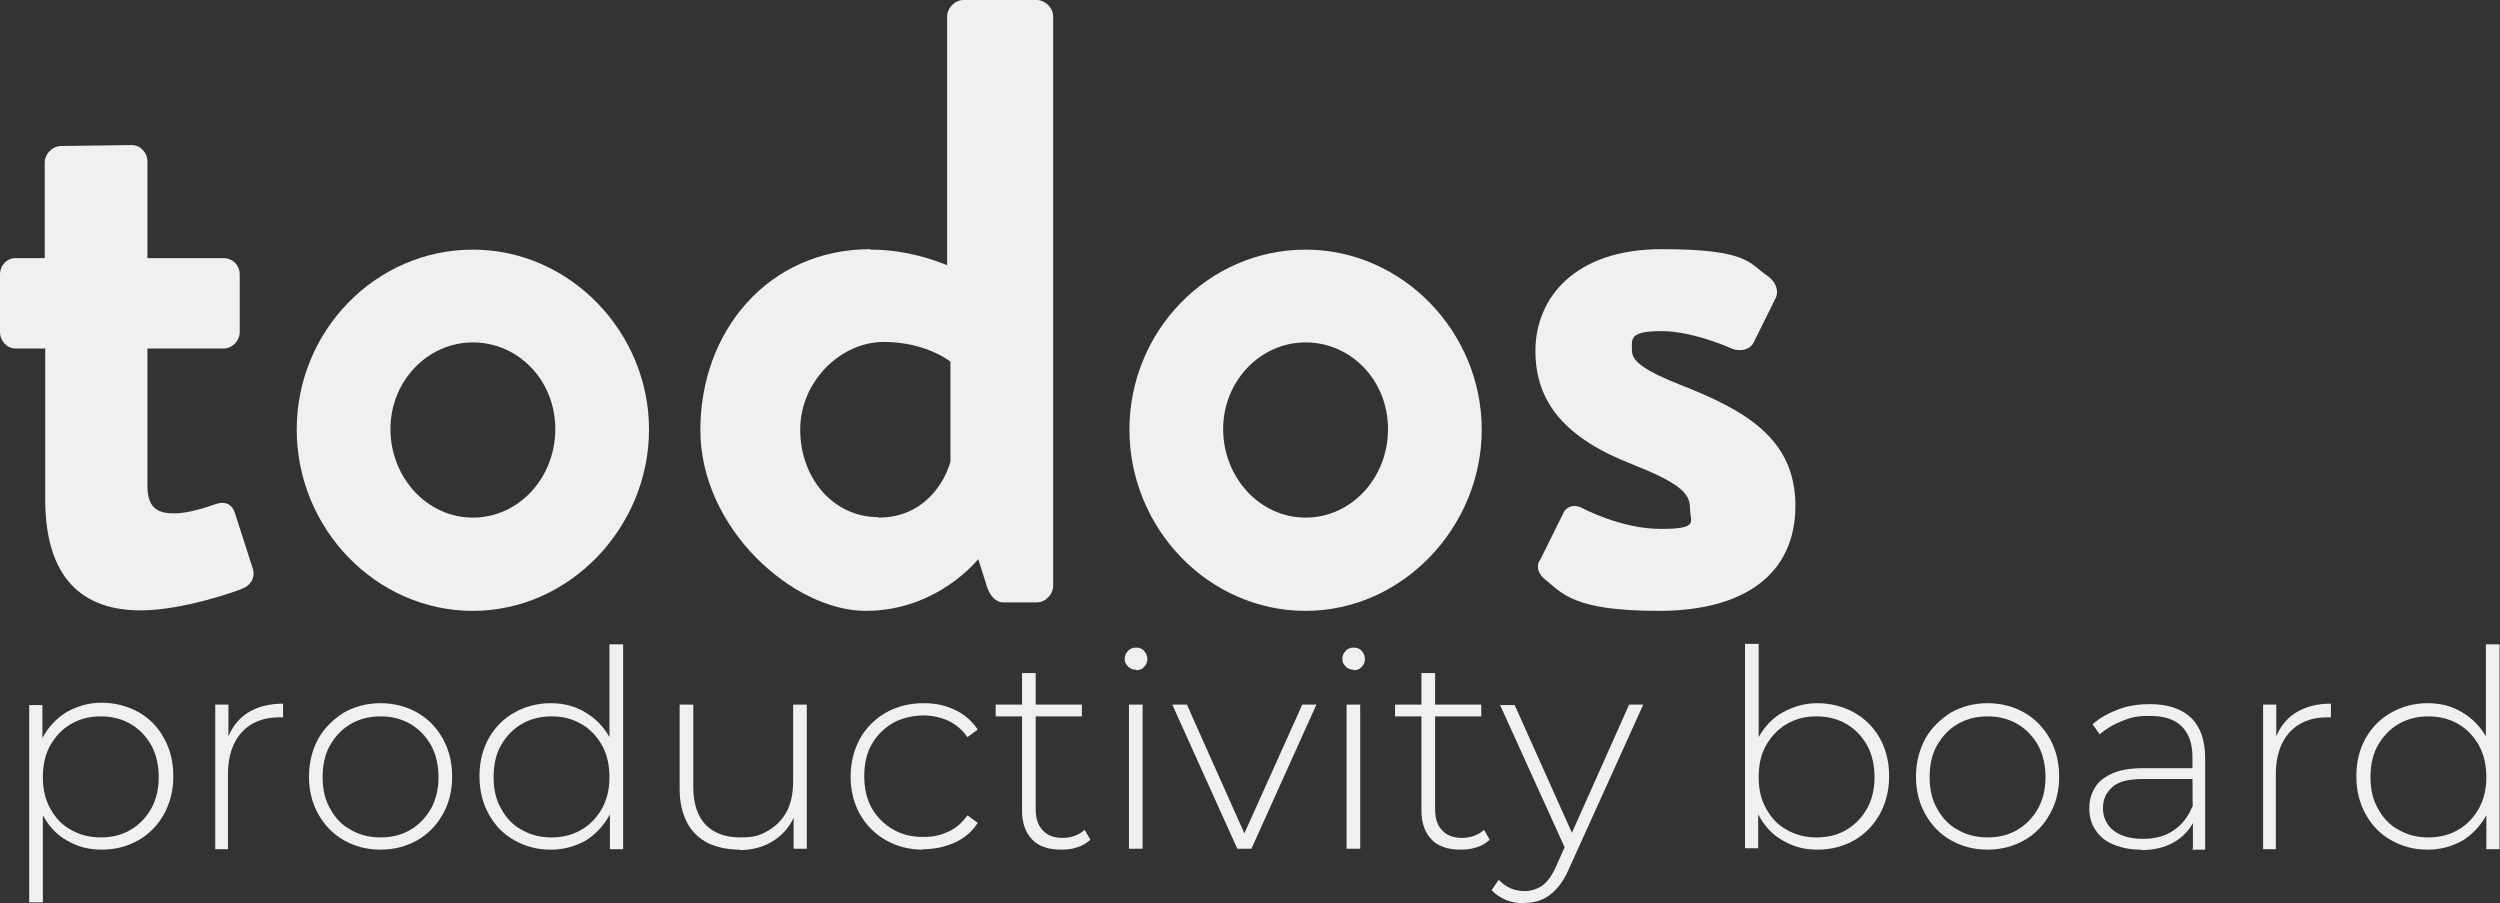 <?xml version="1.0" encoding="UTF-8"?>
<svg id="Layer_1" data-name="Layer 1" xmlns="http://www.w3.org/2000/svg" version="1.1" viewBox="0 0 530.8 191.8">
  <rect x="0" y="0" width="530.8" height="191.8" fill="#333333" stroke="none"/>
  <defs>
    <style>
      .cls-1 {
        fill: #f0f0f0;
        stroke-width: 0px;
      }
    </style>
  </defs>
  <g>
    <path class="cls-1" d="M9.5,74H3.3c-1.8,0-3.3-1.6-3.3-3.5v-12.2c0-2,1.5-3.5,3.3-3.5h6.2v-20.3c0-1.8,1.6-3.5,3.5-3.5l15-.2c1.8,0,3.3,1.6,3.3,3.5v20.5h16.1c2,0,3.5,1.5,3.5,3.5v12.2c0,1.8-1.5,3.5-3.5,3.5h-16.1v29.2c0,5.1,2.7,5.8,5.7,5.8s6.9-1.3,8.9-2,3.5.2,4,2l3.7,11.5c.7,1.8-.2,3.7-2,4.4-.9.5-12.8,4.7-21.7,4.7-14.1,0-20.3-8.8-20.3-23.6v-32.1h-.1Z"/>
    <path class="cls-1" d="M100.4,53c20.6,0,37.4,17.5,37.4,38.2s-16.8,38.5-37.4,38.5-37.4-17.5-37.4-38.5,16.8-38.2,37.4-38.2ZM100.4,109.9c9.7,0,17.5-8.4,17.5-18.8s-7.9-18.4-17.5-18.4-17.5,8.2-17.5,18.4,7.7,18.8,17.5,18.8Z"/>
    <path class="cls-1" d="M184.8,53c7.3,0,13,2,16.3,3.3V3.5c0-1.8,1.6-3.5,3.5-3.5h15.5c1.8,0,3.5,1.6,3.5,3.5v120.9c0,1.8-1.6,3.5-3.5,3.5h-7.1c-1.6,0-2.9-1.5-3.5-3.5l-1.8-5.7s-8.6,11-23.9,11-35.1-17.4-35.1-38.4,14.4-38.4,36.2-38.4h-.1ZM186.5,109.9c9.7,0,14.1-7.5,15.3-11.9v-21.2s-5.1-4.2-14.2-4.2-17.7,8.4-17.7,18.6,6.9,18.6,16.6,18.6h0Z"/>
    <path class="cls-1" d="M277.2,53c20.6,0,37.4,17.5,37.4,38.2s-16.8,38.5-37.4,38.5-37.4-17.5-37.4-38.5,16.8-38.2,37.4-38.2ZM277.2,109.9c9.7,0,17.5-8.4,17.5-18.8s-7.9-18.4-17.5-18.4-17.5,8.2-17.5,18.4,7.7,18.8,17.5,18.8Z"/>
    <path class="cls-1" d="M326.9,119.1l4.9-9.9c.7-1.8,2.6-2.2,4.2-1.3,0,0,8.2,4.4,16.6,4.4s6.2-1.5,6.2-4.6-2.6-5.3-12.2-9.1c-14.1-5.5-20.6-13-20.6-24.1s8.2-21.6,26.8-21.6,18.6,3.1,22.5,5.7c1.6,1.1,2.6,3.1,1.6,4.9l-4.6,9.3c-.9,1.6-2.9,1.8-4.4,1.3,0,0-8.2-3.8-15.2-3.8s-6.2,1.8-6.2,4.2,3.3,4.4,10,7.1c14.1,5.5,24.7,11.5,24.7,25.8s-10.6,22.3-29,22.3-20.5-3.8-24.3-6.8c-1.1-.9-1.8-2.4-1.1-3.8h.1Z"/>
  </g>
  <g>
    <path class="cls-1" d="M6.2,191.6v-41.9h2.8v10l-.5,5.3.6,5.3v21.3h-2.9ZM21.6,180.4c-2.7,0-5.1-.6-7.3-1.9-2.2-1.2-3.9-3-5.2-5.4-1.3-2.3-1.9-5.1-1.9-8.3s.6-6,1.9-8.3,3-4.1,5.2-5.4c2.2-1.2,4.6-1.9,7.3-1.9s5.5.7,7.8,2c2.3,1.3,4.1,3.1,5.4,5.5,1.3,2.3,2,5,2,8.1s-.7,5.7-2,8.1c-1.3,2.3-3.1,4.2-5.4,5.5s-4.9,2-7.8,2h0ZM21.4,177.8c2.3,0,4.5-.5,6.3-1.6,1.9-1.1,3.3-2.6,4.4-4.5,1.1-2,1.6-4.2,1.6-6.7s-.5-4.8-1.6-6.8c-1.1-1.9-2.5-3.4-4.4-4.5s-4-1.6-6.3-1.6-4.4.5-6.3,1.6c-1.9,1.1-3.3,2.6-4.4,4.5s-1.6,4.2-1.6,6.8.5,4.8,1.6,6.7c1.1,2,2.5,3.5,4.4,4.5,1.9,1.1,4,1.6,6.3,1.6Z"/>
    <path class="cls-1" d="M45.7,180.2v-30.6h2.8v8.4l-.3-.9c.9-2.5,2.3-4.4,4.3-5.7s4.6-2,7.6-2v2.9h-.8c-3.4,0-6.1,1.1-8,3.2-1.9,2.1-2.9,5.1-2.9,8.9v15.9h-2.9.2Z"/>
    <path class="cls-1" d="M80.8,180.4c-2.9,0-5.5-.7-7.8-2s-4.1-3.2-5.4-5.5-2-5-2-8,.7-5.7,2-8.1c1.3-2.3,3.2-4.1,5.4-5.5,2.3-1.3,4.9-2,7.8-2s5.5.7,7.8,2,4.1,3.2,5.4,5.5,2,5,2,8.1-.7,5.7-2,8-3.1,4.2-5.4,5.5-4.9,2-7.8,2ZM80.8,177.8c2.3,0,4.5-.5,6.3-1.6,1.9-1.1,3.3-2.6,4.4-4.5,1.1-2,1.6-4.2,1.6-6.7s-.5-4.8-1.6-6.8c-1.1-1.9-2.5-3.4-4.4-4.5s-4-1.6-6.3-1.6-4.4.5-6.3,1.6-3.3,2.6-4.4,4.5-1.6,4.2-1.6,6.8.5,4.8,1.6,6.7c1.1,2,2.5,3.5,4.4,4.5,1.9,1.1,4,1.6,6.3,1.6Z"/>
    <path class="cls-1" d="M116.9,180.4c-2.9,0-5.4-.7-7.7-2-2.3-1.3-4.1-3.1-5.4-5.5-1.3-2.3-2-5-2-8.1s.7-5.8,2-8.1,3.1-4.1,5.4-5.4c2.3-1.3,4.9-2,7.7-2s5.1.6,7.3,1.9c2.2,1.3,3.9,3,5.2,5.3s1.9,5.1,1.9,8.3-.6,5.9-1.9,8.3c-1.3,2.3-3,4.1-5.1,5.4-2.2,1.2-4.6,1.9-7.4,1.9h0ZM117.1,177.8c2.3,0,4.4-.5,6.3-1.6s3.3-2.6,4.4-4.5c1.1-2,1.6-4.2,1.6-6.7s-.5-4.8-1.6-6.8c-1.1-1.9-2.5-3.4-4.4-4.5s-4-1.6-6.3-1.6-4.4.5-6.3,1.6-3.3,2.6-4.4,4.5-1.6,4.2-1.6,6.8.5,4.8,1.6,6.7c1.1,2,2.5,3.5,4.4,4.5,1.9,1.1,4,1.6,6.3,1.6ZM129.5,180.2v-10l.5-5.3-.6-5.3v-22.8h2.9v43.5h-2.9.1Z"/>
    <path class="cls-1" d="M157.1,180.4c-2.6,0-4.9-.5-6.8-1.4-1.9-1-3.4-2.4-4.4-4.3-1-1.9-1.6-4.3-1.6-7.2v-17.9h2.9v17.6c0,3.4.9,6.1,2.6,7.9,1.8,1.8,4.2,2.7,7.4,2.7s4.3-.5,6-1.5,3-2.4,3.9-4.1c.9-1.8,1.3-3.9,1.3-6.3v-16.3h2.9v30.6h-2.8v-8.5l.4,1c-.9,2.4-2.4,4.3-4.5,5.7s-4.6,2.1-7.5,2.1h.2Z"/>
    <path class="cls-1" d="M196,180.4c-3,0-5.6-.7-7.9-2-2.3-1.3-4.2-3.2-5.5-5.5s-2-5-2-8,.7-5.7,2-8.1c1.3-2.3,3.2-4.2,5.5-5.5s5-2,7.9-2,4.7.5,6.7,1.4,3.6,2.3,4.9,4.2l-2.2,1.6c-1.1-1.6-2.5-2.7-4.1-3.5-1.6-.7-3.4-1.1-5.3-1.1s-4.5.5-6.4,1.6-3.4,2.6-4.5,4.5-1.6,4.2-1.6,6.8.5,4.8,1.6,6.8c1.1,1.9,2.6,3.4,4.5,4.5s4,1.6,6.4,1.6,3.7-.4,5.3-1.1c1.6-.7,3-1.9,4.1-3.5l2.2,1.6c-1.2,1.9-2.9,3.3-4.9,4.2s-4.2,1.4-6.7,1.4h0Z"/>
    <path class="cls-1" d="M211.4,152.1v-2.5h18.3v2.5h-18.3ZM225.3,180.4c-2.7,0-4.8-.7-6.2-2.2s-2.1-3.5-2.1-6.1v-29.2h2.9v28.9c0,2,.5,3.5,1.5,4.5,1,1.1,2.4,1.6,4.2,1.6s3.5-.6,4.7-1.7l1.2,2.1c-.8.7-1.7,1.3-2.8,1.6-1.1.4-2.3.5-3.4.5h0Z"/>
    <path class="cls-1" d="M241.2,142.2c-.7,0-1.2-.2-1.7-.7s-.7-1-.7-1.6.2-1.2.7-1.7,1-.7,1.7-.7,1.3.2,1.7.7c.4.4.7,1,.7,1.7s-.2,1.2-.7,1.7c-.4.5-1,.7-1.7.7h0ZM239.7,180.2v-30.6h2.9v30.6h-2.9Z"/>
    <path class="cls-1" d="M262.7,180.2l-13.8-30.6h3.1l12.9,28.9h-1.4l13-28.9h3l-13.8,30.6h-3Z"/>
    <path class="cls-1" d="M287.4,142.2c-.7,0-1.2-.2-1.7-.7s-.7-1-.7-1.6.2-1.2.7-1.7,1-.7,1.7-.7,1.3.2,1.7.7c.4.4.7,1,.7,1.7s-.2,1.2-.7,1.7c-.4.5-1,.7-1.7.7h0ZM285.9,180.2v-30.6h2.9v30.6h-2.9Z"/>
    <path class="cls-1" d="M296.2,152.1v-2.5h18.3v2.5h-18.3ZM310.1,180.4c-2.7,0-4.8-.7-6.2-2.2-1.4-1.5-2.1-3.5-2.1-6.1v-29.2h2.9v28.9c0,2,.5,3.5,1.5,4.5,1,1.1,2.4,1.6,4.2,1.6s3.5-.6,4.7-1.7l1.2,2.1c-.8.7-1.7,1.3-2.8,1.6-1.1.4-2.3.5-3.4.5h0Z"/>
    <path class="cls-1" d="M323.8,191.8c-1.4,0-2.7-.2-4-.7-1.2-.5-2.3-1.2-3.1-2.1l1.5-2.2c.8.8,1.6,1.4,2.5,1.8.9.4,2,.6,3.1.6s2.6-.4,3.7-1.2,2.1-2.2,3-4.3l2.1-4.7.4-.5,12.9-28.9h3l-15.7,34.7c-.8,1.9-1.7,3.3-2.7,4.4-1,1.1-2,1.8-3.1,2.3s-2.4.7-3.7.7h.1ZM332.7,181l-14.2-31.3h3.1l12.9,28.8-1.8,2.6h0Z"/>
    <path class="cls-1" d="M370.5,180.2v-43.5h2.9v22.8l-.6,5.3.5,5.3v10h-2.8ZM385.9,180.4c-2.7,0-5.1-.6-7.3-1.9-2.2-1.2-3.9-3-5.2-5.4-1.3-2.3-1.9-5.1-1.9-8.3s.6-6,1.9-8.3,3-4.1,5.2-5.3,4.6-1.9,7.3-1.9,5.5.7,7.8,2,4.1,3.1,5.4,5.4c1.3,2.3,2,5,2,8.1s-.7,5.7-2,8.1c-1.3,2.3-3.1,4.2-5.4,5.5s-4.9,2-7.8,2h0ZM385.7,177.8c2.3,0,4.5-.5,6.3-1.6,1.9-1.1,3.3-2.6,4.4-4.5,1.1-2,1.6-4.2,1.6-6.7s-.5-4.8-1.6-6.8c-1.1-1.9-2.5-3.4-4.4-4.5s-4-1.6-6.3-1.6-4.4.5-6.3,1.6-3.3,2.6-4.4,4.5-1.6,4.2-1.6,6.8.5,4.8,1.6,6.7c1.1,2,2.5,3.5,4.4,4.5,1.9,1.1,4,1.6,6.3,1.6Z"/>
    <path class="cls-1" d="M422,180.4c-2.9,0-5.5-.7-7.8-2s-4.1-3.2-5.4-5.5-2-5-2-8,.7-5.7,2-8.1c1.3-2.3,3.2-4.1,5.4-5.5,2.3-1.3,4.9-2,7.8-2s5.5.7,7.8,2,4.1,3.2,5.4,5.5,2,5,2,8.1-.7,5.7-2,8-3.1,4.2-5.4,5.5-4.9,2-7.8,2ZM422,177.8c2.3,0,4.5-.5,6.3-1.6,1.9-1.1,3.3-2.6,4.4-4.5,1.1-2,1.6-4.2,1.6-6.7s-.5-4.8-1.6-6.8c-1.1-1.9-2.5-3.4-4.4-4.5s-4-1.6-6.3-1.6-4.4.5-6.3,1.6-3.3,2.6-4.4,4.5-1.6,4.2-1.6,6.8.5,4.8,1.6,6.7c1.1,2,2.5,3.5,4.4,4.5,1.9,1.1,4,1.6,6.3,1.6Z"/>
    <path class="cls-1" d="M454.6,180.4c-2.3,0-4.2-.4-5.9-1.1-1.7-.7-2.9-1.7-3.8-3.1-.9-1.3-1.3-2.9-1.3-4.6s.4-3,1.1-4.2c.7-1.3,1.9-2.3,3.6-3.1s3.9-1.2,6.7-1.2h11.2v2.3h-11.2c-3.2,0-5.4.6-6.6,1.8-1.3,1.2-1.9,2.6-1.9,4.4s.7,3.5,2.2,4.7,3.6,1.8,6.3,1.8,4.8-.6,6.5-1.8c1.8-1.2,3.1-2.9,4-5.1l.8,2c-.8,2.2-2.2,4-4.2,5.3s-4.5,2-7.5,2h0ZM465.6,180.2v-8c-.1,0-.1-11.5-.1-11.5,0-2.9-.8-5-2.3-6.5s-3.8-2.2-6.8-2.2-4.1.4-5.9,1.1c-1.8.7-3.4,1.7-4.7,2.8l-1.5-2.1c1.5-1.4,3.4-2.4,5.5-3.2s4.4-1.1,6.7-1.1c3.8,0,6.7,1,8.7,2.9s3,4.8,3,8.6v19.4h-2.8l.2-.2Z"/>
    <path class="cls-1" d="M480.5,180.2v-30.6h2.8v8.4l-.3-.9c.9-2.5,2.3-4.4,4.3-5.7s4.6-2,7.6-2v2.9h-.8c-3.4,0-6.1,1.1-8,3.2-1.9,2.1-2.9,5.1-2.9,8.9v15.9h-2.9.2Z"/>
    <path class="cls-1" d="M515.4,180.4c-2.9,0-5.4-.7-7.7-2-2.3-1.3-4.1-3.1-5.4-5.5-1.3-2.3-2-5-2-8.1s.7-5.8,2-8.1,3.1-4.1,5.4-5.4c2.3-1.3,4.9-2,7.7-2s5.1.6,7.3,1.9c2.2,1.3,3.9,3,5.2,5.3s1.9,5.1,1.9,8.3-.6,5.9-1.9,8.3c-1.3,2.3-3,4.1-5.1,5.4-2.2,1.2-4.6,1.9-7.4,1.9h0ZM515.6,177.8c2.3,0,4.4-.5,6.3-1.6,1.9-1.1,3.3-2.6,4.4-4.5,1.1-2,1.6-4.2,1.6-6.7s-.5-4.8-1.6-6.8c-1.1-1.9-2.5-3.4-4.4-4.5s-4-1.6-6.3-1.6-4.4.5-6.3,1.6-3.3,2.6-4.4,4.5-1.6,4.2-1.6,6.8.5,4.8,1.6,6.7c1.1,2,2.5,3.5,4.4,4.5,1.9,1.1,4,1.6,6.3,1.6ZM527.9,180.2v-10l.5-5.3-.6-5.3v-22.8h2.9v43.5h-2.9,0Z"/>
  </g>
</svg>